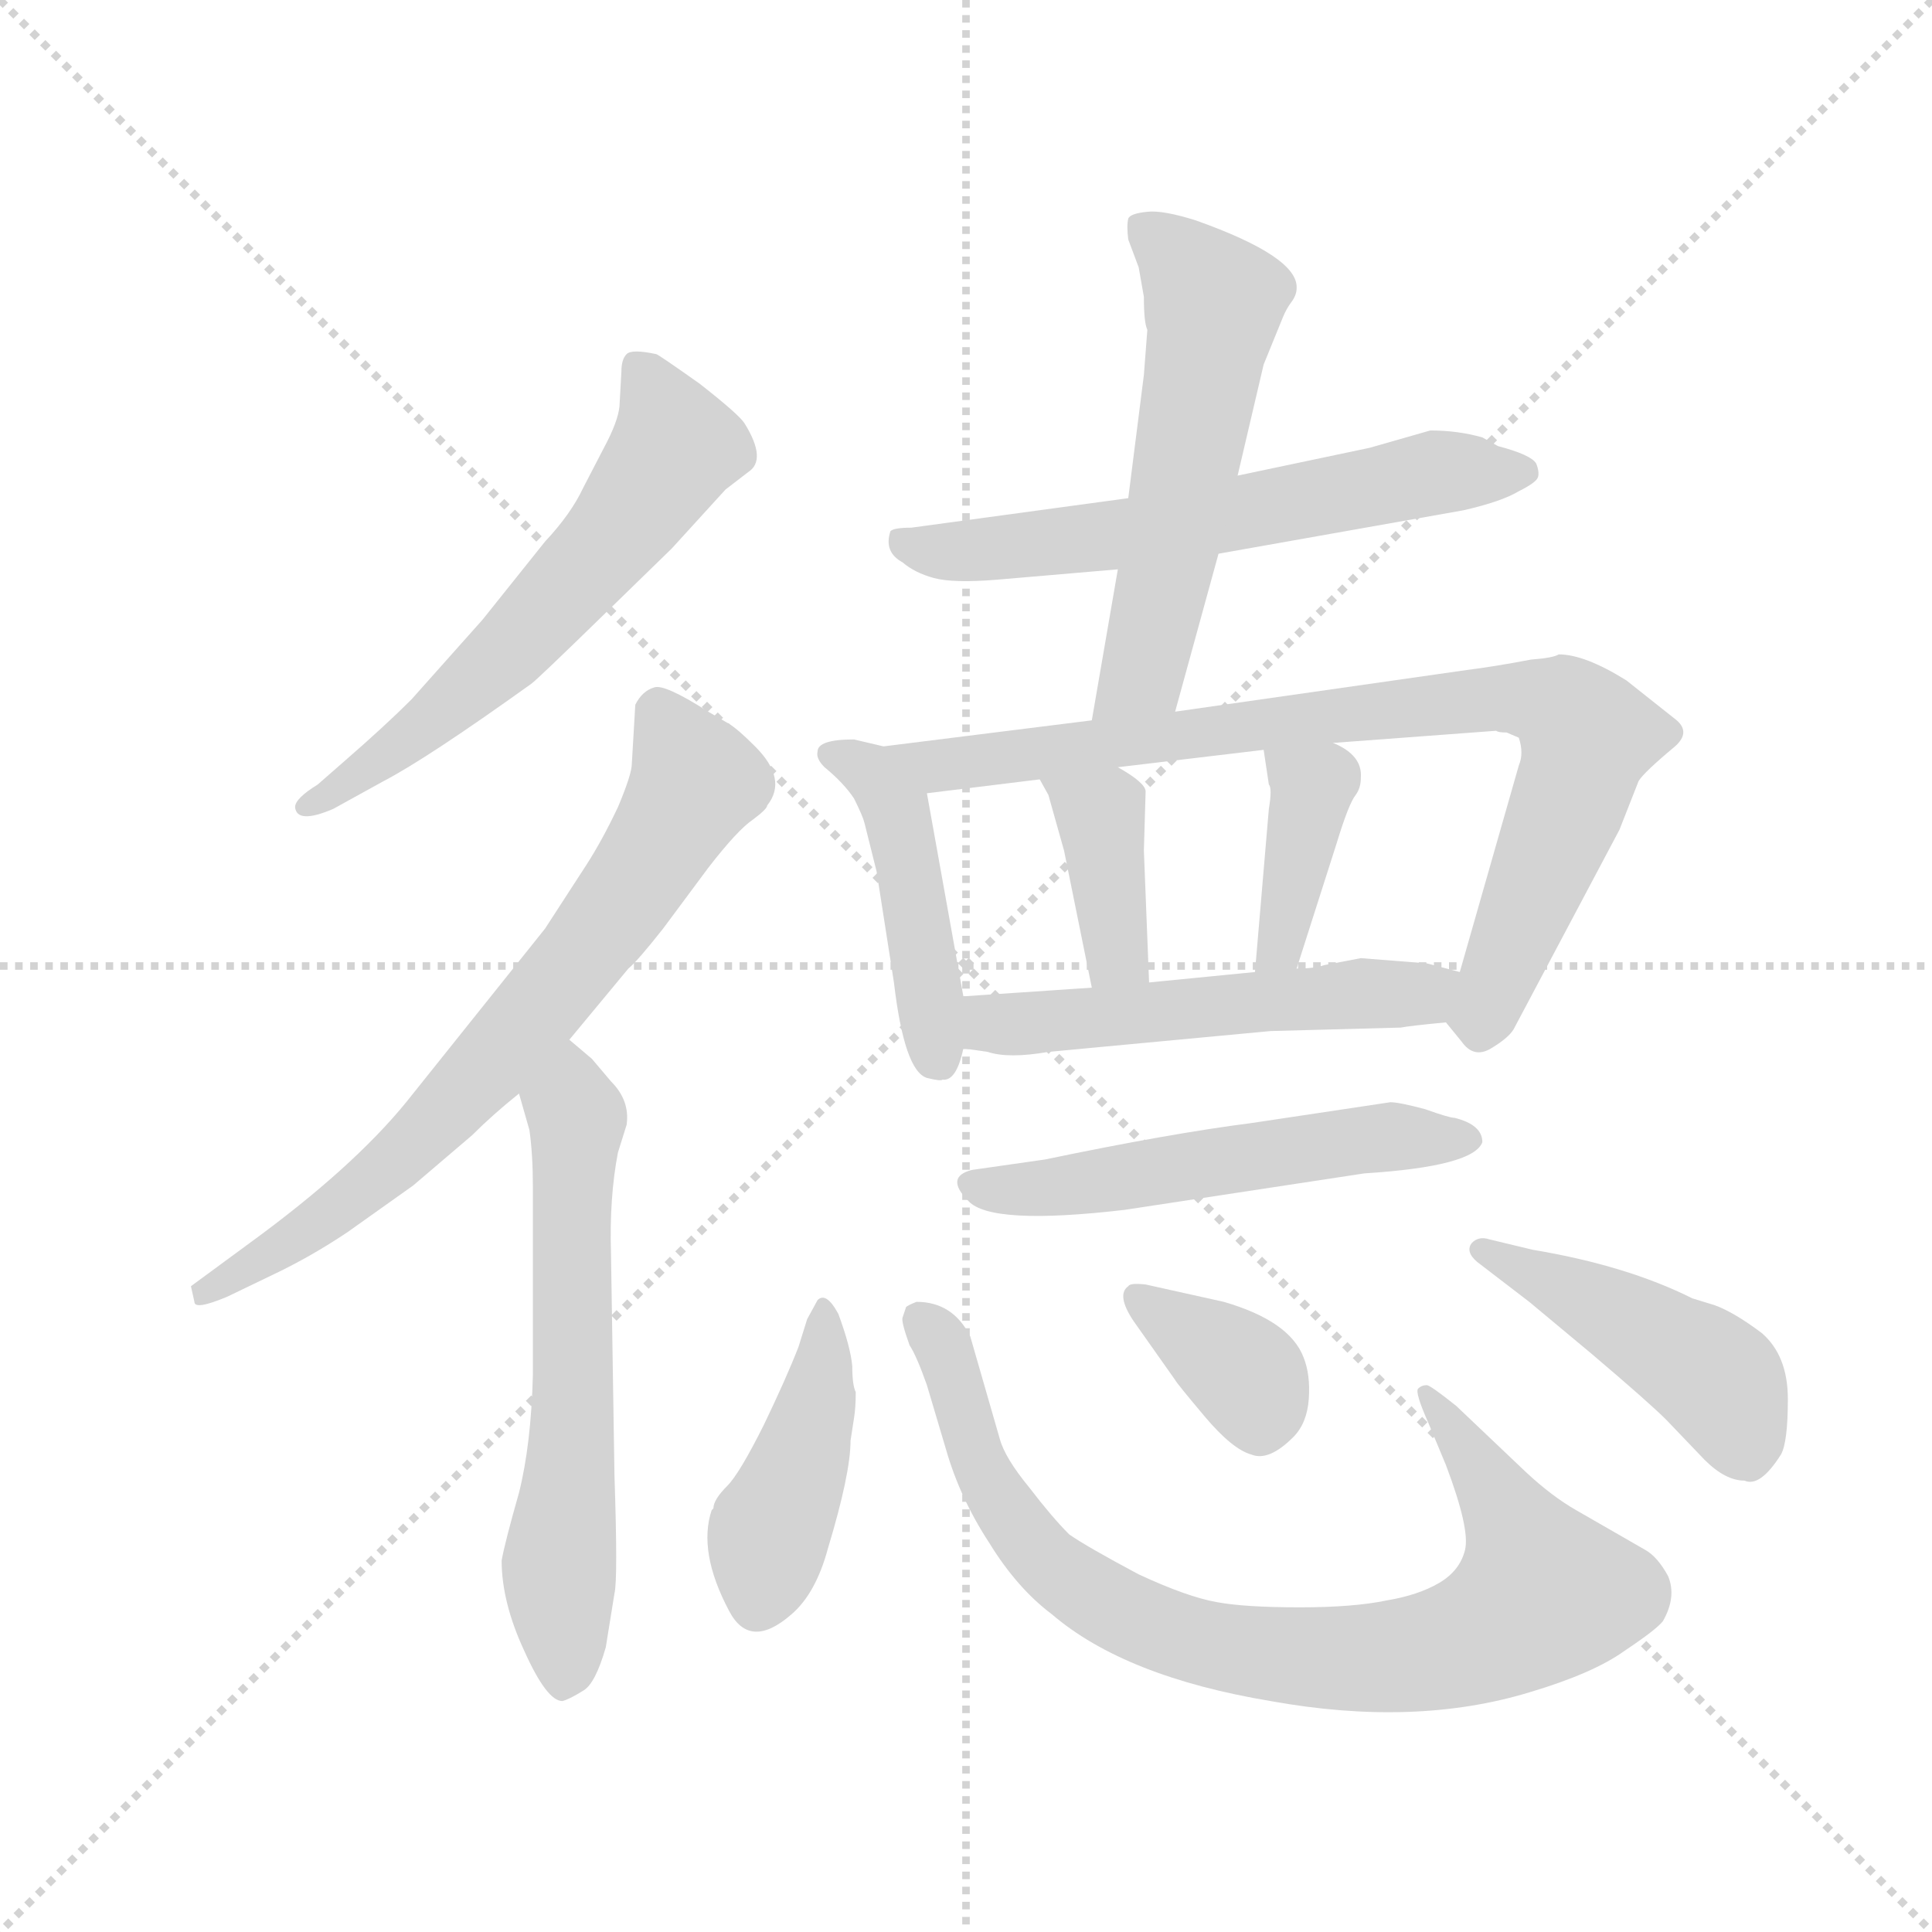 <svg version="1.1" viewBox="0 0 1024 1024" xmlns="http://www.w3.org/2000/svg">
  <g stroke="lightgray" stroke-dasharray="1,1" stroke-width="1" transform="scale(4, 4)">
    <line x1="0" y1="0" x2="256" y2="256"></line>
    <line x1="256" y1="0" x2="0" y2="256"></line>
    <line x1="128" y1="0" x2="128" y2="256"></line>
    <line x1="0" y1="128" x2="256" y2="128"></line>
  </g>
  <g transform="scale(0.92, -0.92) translate(60, -850)">
    <style type="text/css">
      
        @keyframes keyframes0 {
          from {
            stroke: blue;
            stroke-dashoffset: 608;
            stroke-width: 128;
          }
          66% {
            animation-timing-function: step-end;
            stroke: blue;
            stroke-dashoffset: 0;
            stroke-width: 128;
          }
          to {
            stroke: black;
            stroke-width: 1024;
          }
        }
        #make-me-a-hanzi-animation-0 {
          animation: keyframes0 0.745s both;
          animation-delay: 0s;
          animation-timing-function: linear;
        }
      
        @keyframes keyframes1 {
          from {
            stroke: blue;
            stroke-dashoffset: 715;
            stroke-width: 128;
          }
          70% {
            animation-timing-function: step-end;
            stroke: blue;
            stroke-dashoffset: 0;
            stroke-width: 128;
          }
          to {
            stroke: black;
            stroke-width: 1024;
          }
        }
        #make-me-a-hanzi-animation-1 {
          animation: keyframes1 0.832s both;
          animation-delay: 0.745s;
          animation-timing-function: linear;
        }
      
        @keyframes keyframes2 {
          from {
            stroke: blue;
            stroke-dashoffset: 618;
            stroke-width: 128;
          }
          67% {
            animation-timing-function: step-end;
            stroke: blue;
            stroke-dashoffset: 0;
            stroke-width: 128;
          }
          to {
            stroke: black;
            stroke-width: 1024;
          }
        }
        #make-me-a-hanzi-animation-2 {
          animation: keyframes2 0.753s both;
          animation-delay: 1.577s;
          animation-timing-function: linear;
        }
      
        @keyframes keyframes3 {
          from {
            stroke: blue;
            stroke-dashoffset: 617;
            stroke-width: 128;
          }
          67% {
            animation-timing-function: step-end;
            stroke: blue;
            stroke-dashoffset: 0;
            stroke-width: 128;
          }
          to {
            stroke: black;
            stroke-width: 1024;
          }
        }
        #make-me-a-hanzi-animation-3 {
          animation: keyframes3 0.752s both;
          animation-delay: 2.33s;
          animation-timing-function: linear;
        }
      
        @keyframes keyframes4 {
          from {
            stroke: blue;
            stroke-dashoffset: 564;
            stroke-width: 128;
          }
          65% {
            animation-timing-function: step-end;
            stroke: blue;
            stroke-dashoffset: 0;
            stroke-width: 128;
          }
          to {
            stroke: black;
            stroke-width: 1024;
          }
        }
        #make-me-a-hanzi-animation-4 {
          animation: keyframes4 0.709s both;
          animation-delay: 3.082s;
          animation-timing-function: linear;
        }
      
        @keyframes keyframes5 {
          from {
            stroke: blue;
            stroke-dashoffset: 452;
            stroke-width: 128;
          }
          60% {
            animation-timing-function: step-end;
            stroke: blue;
            stroke-dashoffset: 0;
            stroke-width: 128;
          }
          to {
            stroke: black;
            stroke-width: 1024;
          }
        }
        #make-me-a-hanzi-animation-5 {
          animation: keyframes5 0.618s both;
          animation-delay: 3.791s;
          animation-timing-function: linear;
        }
      
        @keyframes keyframes6 {
          from {
            stroke: blue;
            stroke-dashoffset: 849;
            stroke-width: 128;
          }
          73% {
            animation-timing-function: step-end;
            stroke: blue;
            stroke-dashoffset: 0;
            stroke-width: 128;
          }
          to {
            stroke: black;
            stroke-width: 1024;
          }
        }
        #make-me-a-hanzi-animation-6 {
          animation: keyframes6 0.941s both;
          animation-delay: 4.409s;
          animation-timing-function: linear;
        }
      
        @keyframes keyframes7 {
          from {
            stroke: blue;
            stroke-dashoffset: 386;
            stroke-width: 128;
          }
          56% {
            animation-timing-function: step-end;
            stroke: blue;
            stroke-dashoffset: 0;
            stroke-width: 128;
          }
          to {
            stroke: black;
            stroke-width: 1024;
          }
        }
        #make-me-a-hanzi-animation-7 {
          animation: keyframes7 0.564s both;
          animation-delay: 5.349s;
          animation-timing-function: linear;
        }
      
        @keyframes keyframes8 {
          from {
            stroke: blue;
            stroke-dashoffset: 390;
            stroke-width: 128;
          }
          56% {
            animation-timing-function: step-end;
            stroke: blue;
            stroke-dashoffset: 0;
            stroke-width: 128;
          }
          to {
            stroke: black;
            stroke-width: 1024;
          }
        }
        #make-me-a-hanzi-animation-8 {
          animation: keyframes8 0.567s both;
          animation-delay: 5.914s;
          animation-timing-function: linear;
        }
      
        @keyframes keyframes9 {
          from {
            stroke: blue;
            stroke-dashoffset: 533;
            stroke-width: 128;
          }
          63% {
            animation-timing-function: step-end;
            stroke: blue;
            stroke-dashoffset: 0;
            stroke-width: 128;
          }
          to {
            stroke: black;
            stroke-width: 1024;
          }
        }
        #make-me-a-hanzi-animation-9 {
          animation: keyframes9 0.684s both;
          animation-delay: 6.481s;
          animation-timing-function: linear;
        }
      
        @keyframes keyframes10 {
          from {
            stroke: blue;
            stroke-dashoffset: 545;
            stroke-width: 128;
          }
          64% {
            animation-timing-function: step-end;
            stroke: blue;
            stroke-dashoffset: 0;
            stroke-width: 128;
          }
          to {
            stroke: black;
            stroke-width: 1024;
          }
        }
        #make-me-a-hanzi-animation-10 {
          animation: keyframes10 0.694s both;
          animation-delay: 7.165s;
          animation-timing-function: linear;
        }
      
        @keyframes keyframes11 {
          from {
            stroke: blue;
            stroke-dashoffset: 427;
            stroke-width: 128;
          }
          58% {
            animation-timing-function: step-end;
            stroke: blue;
            stroke-dashoffset: 0;
            stroke-width: 128;
          }
          to {
            stroke: black;
            stroke-width: 1024;
          }
        }
        #make-me-a-hanzi-animation-11 {
          animation: keyframes11 0.597s both;
          animation-delay: 7.858s;
          animation-timing-function: linear;
        }
      
        @keyframes keyframes12 {
          from {
            stroke: blue;
            stroke-dashoffset: 860;
            stroke-width: 128;
          }
          74% {
            animation-timing-function: step-end;
            stroke: blue;
            stroke-dashoffset: 0;
            stroke-width: 128;
          }
          to {
            stroke: black;
            stroke-width: 1024;
          }
        }
        #make-me-a-hanzi-animation-12 {
          animation: keyframes12 0.95s both;
          animation-delay: 8.456s;
          animation-timing-function: linear;
        }
      
        @keyframes keyframes13 {
          from {
            stroke: blue;
            stroke-dashoffset: 360;
            stroke-width: 128;
          }
          54% {
            animation-timing-function: step-end;
            stroke: blue;
            stroke-dashoffset: 0;
            stroke-width: 128;
          }
          to {
            stroke: black;
            stroke-width: 1024;
          }
        }
        #make-me-a-hanzi-animation-13 {
          animation: keyframes13 0.543s both;
          animation-delay: 9.406s;
          animation-timing-function: linear;
        }
      
        @keyframes keyframes14 {
          from {
            stroke: blue;
            stroke-dashoffset: 453;
            stroke-width: 128;
          }
          60% {
            animation-timing-function: step-end;
            stroke: blue;
            stroke-dashoffset: 0;
            stroke-width: 128;
          }
          to {
            stroke: black;
            stroke-width: 1024;
          }
        }
        #make-me-a-hanzi-animation-14 {
          animation: keyframes14 0.619s both;
          animation-delay: 9.949s;
          animation-timing-function: linear;
        }
      
    </style>
    
      <path d="M 289 497 L 327 534 L 358 568 L 371 578 Q 382 585 369 606 Q 366 611 343 629 Q 319 646 318 646 Q 304 649 301 646 Q 298 643 298 636 L 297 618 Q 297 610 290 596 L 276 569 Q 269 554 254 538 L 218 493 L 177 447 Q 162 432 139 412 L 123 398 Q 110 390 110 385 Q 111 375 132 384 L 161 400 Q 186 413 246 456 Q 249 458 289 497 Z" fill="lightgray"></path>
    
      <path d="M 268 251 L 302 292 Q 307 296 322 315 L 348 350 Q 365 372 374 378 Q 382 384 382 386 Q 394 401 375 420 Q 365 430 360 433 L 348 440 Q 323 456 317 454 Q 310 452 306 444 L 304 410 Q 304 404 296 385 Q 287 366 278 352 L 254 315 L 174 215 Q 143 177 84 134 L 50 109 L 52 100 Q 52 95 71 103 L 98 116 Q 119 126 140 140 L 178 167 L 212 196 Q 224 208 239 220 L 268 251 Z" fill="lightgray"></path>
    
      <path d="M 281 240 L 268 251 C 245 270 231 249 239 220 L 245 199 Q 247 185 247 166 L 247 58 Q 246 18 239 -10 Q 231 -38 229 -49 Q 229 -73 242 -101 Q 255 -130 264 -130 Q 268 -129 276 -124 Q 283 -120 289 -99 L 294 -68 Q 296 -60 294 0 L 292 128 Q 291 160 296 186 L 301 202 Q 303 216 292 227 L 281 240 Z" fill="lightgray"></path>
    
      <path d="M 642 531 L 783 556 Q 805 561 815 567 Q 825 572 826 575 Q 827 578 825 583 Q 822 588 803 593 L 794 598 Q 780 602 764 602 L 729 592 L 653 576 L 590 563 L 465 546 Q 455 546 453 544 Q 449 532 460 526 Q 467 520 478 517 Q 489 514 514 516 L 584 522 L 642 531 Z" fill="lightgray"></path>
    
      <path d="M 617 440 L 642 531 L 653 576 L 668 640 L 679 667 Q 681 672 684 676 Q 687 680 687 684 Q 688 702 629 723 Q 610 729 601 728 Q 591 727 590 724 Q 589 720 590 712 L 596 696 L 599 679 Q 599 664 601 660 L 599 634 L 590 563 L 584 522 L 569 435 C 564 405 609 411 617 440 Z" fill="lightgray"></path>
    
      <path d="M 411 417 Q 410 413 415 408 Q 426 399 432 390 Q 437 380 438 376 L 445 348 L 455 284 Q 461 233 474 229 Q 482 227 483 228 Q 491 227 495 246 L 495 276 L 474 393 C 470 415 470 415 449 420 L 432 424 Q 411 424 411 417 Z" fill="lightgray"></path>
    
      <path d="M 773 261 L 782 250 Q 789 240 799 246 Q 809 252 812 257 L 873 372 L 884 400 Q 887 405 905 420 Q 914 428 906 435 L 877 458 Q 853 473 838 473 Q 835 471 822 470 Q 801 466 785 464 L 617 440 L 569 435 L 449 420 C 419 416 444 389 474 393 L 539 401 L 584 408 L 668 418 L 708 422 L 802 429 Q 803 428 808 428 L 815 425 Q 818 416 815 409 L 781 290 C 773 261 773 261 773 261 Z" fill="lightgray"></path>
    
      <path d="M 539 401 L 544 392 L 553 360 L 569 281 C 575 252 603 254 602 284 L 599 360 L 600 394 Q 600 399 584 408 C 558 423 524 427 539 401 Z" fill="lightgray"></path>
    
      <path d="M 671 384 L 663 290 C 660 260 678 263 687 292 L 710 364 Q 717 387 721 392 Q 724 396 724 402 Q 725 415 708 422 C 681 435 664 443 668 418 L 671 398 Q 673 396 671 384 Z" fill="lightgray"></path>
    
      <path d="M 495 246 L 509 244 Q 521 240 544 244 L 672 256 L 747 258 Q 752 259 773 261 C 803 264 810 282 781 290 L 762 295 L 724 298 L 703 294 Q 697 292 687 292 L 663 290 L 602 284 L 569 281 L 495 276 C 465 274 465 250 495 246 Z" fill="lightgray"></path>
    
      <path d="M 794 192 Q 794 202 778 206 Q 775 206 761 211 Q 746 215 741 215 L 661 203 Q 614 197 542 182 L 500 176 Q 484 172 498 158 Q 511 144 588 153 L 726 174 Q 789 178 794 192 Z" fill="lightgray"></path>
    
      <path d="M 430 20 L 432 33 Q 433 39 433 48 Q 431 52 431 63 Q 430 74 423 93 Q 416 106 411 101 L 405 90 L 400 74 Q 393 56 380 29 Q 366 1 359 -6 Q 351 -14 351 -19 L 350 -20 Q 342 -44 360 -78 Q 372 -101 396 -80 Q 410 -68 417 -42 Q 430 1 430 20 Z" fill="lightgray"></path>
    
      <path d="M 763 30 L 773 6 Q 787 -31 784 -43 Q 781 -55 769 -62 Q 757 -69 739 -72 Q 720 -76 689 -76 Q 657 -76 641 -73 Q 624 -70 596 -57 Q 566 -41 556 -34 Q 546 -24 533 -7 Q 519 10 516 21 L 499 80 Q 489 100 468 100 Q 463 98 462 97 L 460 91 Q 459 89 464 75 Q 468 69 474 52 L 485 15 Q 493 -13 510 -39 Q 526 -65 546 -80 Q 588 -116 672 -130 Q 755 -145 821 -125 Q 858 -114 876 -101 Q 894 -89 898 -84 Q 906 -70 901 -58 Q 895 -47 888 -43 L 848 -20 Q 834 -12 819 2 L 779 40 Q 764 52 762 52 Q 759 52 757 50 Q 755 48 763 30 Z" fill="lightgray"></path>
    
      <path d="M 645 100 L 600 110 Q 591 111 590 109 Q 583 104 593 89 L 617 55 Q 618 53 634 34 Q 650 15 661 12 Q 671 8 685 22 Q 693 30 694 44 Q 695 58 691 68 Q 683 89 645 100 Z" fill="lightgray"></path>
    
      <path d="M 823 130 L 798 136 Q 792 138 788 134 Q 784 129 791 123 L 821 100 L 857 70 Q 890 42 900 32 L 922 9 Q 934 -3 945 -3 Q 954 -7 966 12 Q 970 19 970 44 Q 970 69 955 82 Q 939 94 928 98 L 915 102 Q 877 121 823 130 Z" fill="lightgray"></path>
    
    
      <clipPath id="make-me-a-hanzi-clip-0">
        <path d="M 289 497 L 327 534 L 358 568 L 371 578 Q 382 585 369 606 Q 366 611 343 629 Q 319 646 318 646 Q 304 649 301 646 Q 298 643 298 636 L 297 618 Q 297 610 290 596 L 276 569 Q 269 554 254 538 L 218 493 L 177 447 Q 162 432 139 412 L 123 398 Q 110 390 110 385 Q 111 375 132 384 L 161 400 Q 186 413 246 456 Q 249 458 289 497 Z"></path>
      </clipPath>
      <path clip-path="url(#make-me-a-hanzi-clip-0)" d="M 306 639 L 321 618 L 329 592 L 300 549 L 226 467 L 167 418 L 116 386" fill="none" id="make-me-a-hanzi-animation-0" stroke-dasharray="480 960" stroke-linecap="round"></path>
    
      <clipPath id="make-me-a-hanzi-clip-1">
        <path d="M 268 251 L 302 292 Q 307 296 322 315 L 348 350 Q 365 372 374 378 Q 382 384 382 386 Q 394 401 375 420 Q 365 430 360 433 L 348 440 Q 323 456 317 454 Q 310 452 306 444 L 304 410 Q 304 404 296 385 Q 287 366 278 352 L 254 315 L 174 215 Q 143 177 84 134 L 50 109 L 52 100 Q 52 95 71 103 L 98 116 Q 119 126 140 140 L 178 167 L 212 196 Q 224 208 239 220 L 268 251 Z"></path>
      </clipPath>
      <path clip-path="url(#make-me-a-hanzi-clip-1)" d="M 319 441 L 339 398 L 278 303 L 162 176 L 108 135 L 57 106" fill="none" id="make-me-a-hanzi-animation-1" stroke-dasharray="587 1174" stroke-linecap="round"></path>
    
      <clipPath id="make-me-a-hanzi-clip-2">
        <path d="M 281 240 L 268 251 C 245 270 231 249 239 220 L 245 199 Q 247 185 247 166 L 247 58 Q 246 18 239 -10 Q 231 -38 229 -49 Q 229 -73 242 -101 Q 255 -130 264 -130 Q 268 -129 276 -124 Q 283 -120 289 -99 L 294 -68 Q 296 -60 294 0 L 292 128 Q 291 160 296 186 L 301 202 Q 303 216 292 227 L 281 240 Z"></path>
      </clipPath>
      <path clip-path="url(#make-me-a-hanzi-clip-2)" d="M 267 243 L 273 206 L 268 -12 L 262 -51 L 266 -118" fill="none" id="make-me-a-hanzi-animation-2" stroke-dasharray="490 980" stroke-linecap="round"></path>
    
      <clipPath id="make-me-a-hanzi-clip-3">
        <path d="M 642 531 L 783 556 Q 805 561 815 567 Q 825 572 826 575 Q 827 578 825 583 Q 822 588 803 593 L 794 598 Q 780 602 764 602 L 729 592 L 653 576 L 590 563 L 465 546 Q 455 546 453 544 Q 449 532 460 526 Q 467 520 478 517 Q 489 514 514 516 L 584 522 L 642 531 Z"></path>
      </clipPath>
      <path clip-path="url(#make-me-a-hanzi-clip-3)" d="M 460 539 L 485 532 L 575 540 L 765 578 L 816 578" fill="none" id="make-me-a-hanzi-animation-3" stroke-dasharray="489 978" stroke-linecap="round"></path>
    
      <clipPath id="make-me-a-hanzi-clip-4">
        <path d="M 617 440 L 642 531 L 653 576 L 668 640 L 679 667 Q 681 672 684 676 Q 687 680 687 684 Q 688 702 629 723 Q 610 729 601 728 Q 591 727 590 724 Q 589 720 590 712 L 596 696 L 599 679 Q 599 664 601 660 L 599 634 L 590 563 L 584 522 L 569 435 C 564 405 609 411 617 440 Z"></path>
      </clipPath>
      <path clip-path="url(#make-me-a-hanzi-clip-4)" d="M 598 718 L 630 689 L 639 672 L 638 660 L 597 460 L 574 442" fill="none" id="make-me-a-hanzi-animation-4" stroke-dasharray="436 872" stroke-linecap="round"></path>
    
      <clipPath id="make-me-a-hanzi-clip-5">
        <path d="M 411 417 Q 410 413 415 408 Q 426 399 432 390 Q 437 380 438 376 L 445 348 L 455 284 Q 461 233 474 229 Q 482 227 483 228 Q 491 227 495 246 L 495 276 L 474 393 C 470 415 470 415 449 420 L 432 424 Q 411 424 411 417 Z"></path>
      </clipPath>
      <path clip-path="url(#make-me-a-hanzi-clip-5)" d="M 418 415 L 441 405 L 457 382 L 480 241" fill="none" id="make-me-a-hanzi-animation-5" stroke-dasharray="324 648" stroke-linecap="round"></path>
    
      <clipPath id="make-me-a-hanzi-clip-6">
        <path d="M 773 261 L 782 250 Q 789 240 799 246 Q 809 252 812 257 L 873 372 L 884 400 Q 887 405 905 420 Q 914 428 906 435 L 877 458 Q 853 473 838 473 Q 835 471 822 470 Q 801 466 785 464 L 617 440 L 569 435 L 449 420 C 419 416 444 389 474 393 L 539 401 L 584 408 L 668 418 L 708 422 L 802 429 Q 803 428 808 428 L 815 425 Q 818 416 815 409 L 781 290 C 773 261 773 261 773 261 Z"></path>
      </clipPath>
      <path clip-path="url(#make-me-a-hanzi-clip-6)" d="M 457 419 L 480 408 L 780 446 L 841 442 L 855 426 L 850 405 L 792 255" fill="none" id="make-me-a-hanzi-animation-6" stroke-dasharray="721 1442" stroke-linecap="round"></path>
    
      <clipPath id="make-me-a-hanzi-clip-7">
        <path d="M 539 401 L 544 392 L 553 360 L 569 281 C 575 252 603 254 602 284 L 599 360 L 600 394 Q 600 399 584 408 C 558 423 524 427 539 401 Z"></path>
      </clipPath>
      <path clip-path="url(#make-me-a-hanzi-clip-7)" d="M 547 400 L 575 378 L 584 299 L 596 291" fill="none" id="make-me-a-hanzi-animation-7" stroke-dasharray="258 516" stroke-linecap="round"></path>
    
      <clipPath id="make-me-a-hanzi-clip-8">
        <path d="M 671 384 L 663 290 C 660 260 678 263 687 292 L 710 364 Q 717 387 721 392 Q 724 396 724 402 Q 725 415 708 422 C 681 435 664 443 668 418 L 671 398 Q 673 396 671 384 Z"></path>
      </clipPath>
      <path clip-path="url(#make-me-a-hanzi-clip-8)" d="M 675 414 L 696 396 L 678 304 L 668 297" fill="none" id="make-me-a-hanzi-animation-8" stroke-dasharray="262 524" stroke-linecap="round"></path>
    
      <clipPath id="make-me-a-hanzi-clip-9">
        <path d="M 495 246 L 509 244 Q 521 240 544 244 L 672 256 L 747 258 Q 752 259 773 261 C 803 264 810 282 781 290 L 762 295 L 724 298 L 703 294 Q 697 292 687 292 L 663 290 L 602 284 L 569 281 L 495 276 C 465 274 465 250 495 246 Z"></path>
      </clipPath>
      <path clip-path="url(#make-me-a-hanzi-clip-9)" d="M 503 269 L 512 260 L 524 260 L 759 277 L 774 284" fill="none" id="make-me-a-hanzi-animation-9" stroke-dasharray="405 810" stroke-linecap="round"></path>
    
      <clipPath id="make-me-a-hanzi-clip-10">
        <path d="M 794 192 Q 794 202 778 206 Q 775 206 761 211 Q 746 215 741 215 L 661 203 Q 614 197 542 182 L 500 176 Q 484 172 498 158 Q 511 144 588 153 L 726 174 Q 789 178 794 192 Z"></path>
      </clipPath>
      <path clip-path="url(#make-me-a-hanzi-clip-10)" d="M 500 167 L 553 166 L 724 194 L 787 194" fill="none" id="make-me-a-hanzi-animation-10" stroke-dasharray="417 834" stroke-linecap="round"></path>
    
      <clipPath id="make-me-a-hanzi-clip-11">
        <path d="M 430 20 L 432 33 Q 433 39 433 48 Q 431 52 431 63 Q 430 74 423 93 Q 416 106 411 101 L 405 90 L 400 74 Q 393 56 380 29 Q 366 1 359 -6 Q 351 -14 351 -19 L 350 -20 Q 342 -44 360 -78 Q 372 -101 396 -80 Q 410 -68 417 -42 Q 430 1 430 20 Z"></path>
      </clipPath>
      <path clip-path="url(#make-me-a-hanzi-clip-11)" d="M 414 92 L 408 30 L 384 -30 L 376 -73" fill="none" id="make-me-a-hanzi-animation-11" stroke-dasharray="299 598" stroke-linecap="round"></path>
    
      <clipPath id="make-me-a-hanzi-clip-12">
        <path d="M 763 30 L 773 6 Q 787 -31 784 -43 Q 781 -55 769 -62 Q 757 -69 739 -72 Q 720 -76 689 -76 Q 657 -76 641 -73 Q 624 -70 596 -57 Q 566 -41 556 -34 Q 546 -24 533 -7 Q 519 10 516 21 L 499 80 Q 489 100 468 100 Q 463 98 462 97 L 460 91 Q 459 89 464 75 Q 468 69 474 52 L 485 15 Q 493 -13 510 -39 Q 526 -65 546 -80 Q 588 -116 672 -130 Q 755 -145 821 -125 Q 858 -114 876 -101 Q 894 -89 898 -84 Q 906 -70 901 -58 Q 895 -47 888 -43 L 848 -20 Q 834 -12 819 2 L 779 40 Q 764 52 762 52 Q 759 52 757 50 Q 755 48 763 30 Z"></path>
      </clipPath>
      <path clip-path="url(#make-me-a-hanzi-clip-12)" d="M 469 92 L 482 76 L 508 0 L 538 -45 L 584 -78 L 635 -98 L 715 -106 L 769 -100 L 793 -93 L 829 -68 L 808 -21 L 761 47" fill="none" id="make-me-a-hanzi-animation-12" stroke-dasharray="732 1464" stroke-linecap="round"></path>
    
      <clipPath id="make-me-a-hanzi-clip-13">
        <path d="M 645 100 L 600 110 Q 591 111 590 109 Q 583 104 593 89 L 617 55 Q 618 53 634 34 Q 650 15 661 12 Q 671 8 685 22 Q 693 30 694 44 Q 695 58 691 68 Q 683 89 645 100 Z"></path>
      </clipPath>
      <path clip-path="url(#make-me-a-hanzi-clip-13)" d="M 596 103 L 660 55 L 666 32" fill="none" id="make-me-a-hanzi-animation-13" stroke-dasharray="232 464" stroke-linecap="round"></path>
    
      <clipPath id="make-me-a-hanzi-clip-14">
        <path d="M 823 130 L 798 136 Q 792 138 788 134 Q 784 129 791 123 L 821 100 L 857 70 Q 890 42 900 32 L 922 9 Q 934 -3 945 -3 Q 954 -7 966 12 Q 970 19 970 44 Q 970 69 955 82 Q 939 94 928 98 L 915 102 Q 877 121 823 130 Z"></path>
      </clipPath>
      <path clip-path="url(#make-me-a-hanzi-clip-14)" d="M 794 130 L 919 64 L 932 52 L 946 17" fill="none" id="make-me-a-hanzi-animation-14" stroke-dasharray="325 650" stroke-linecap="round"></path>
    
  </g>
</svg>